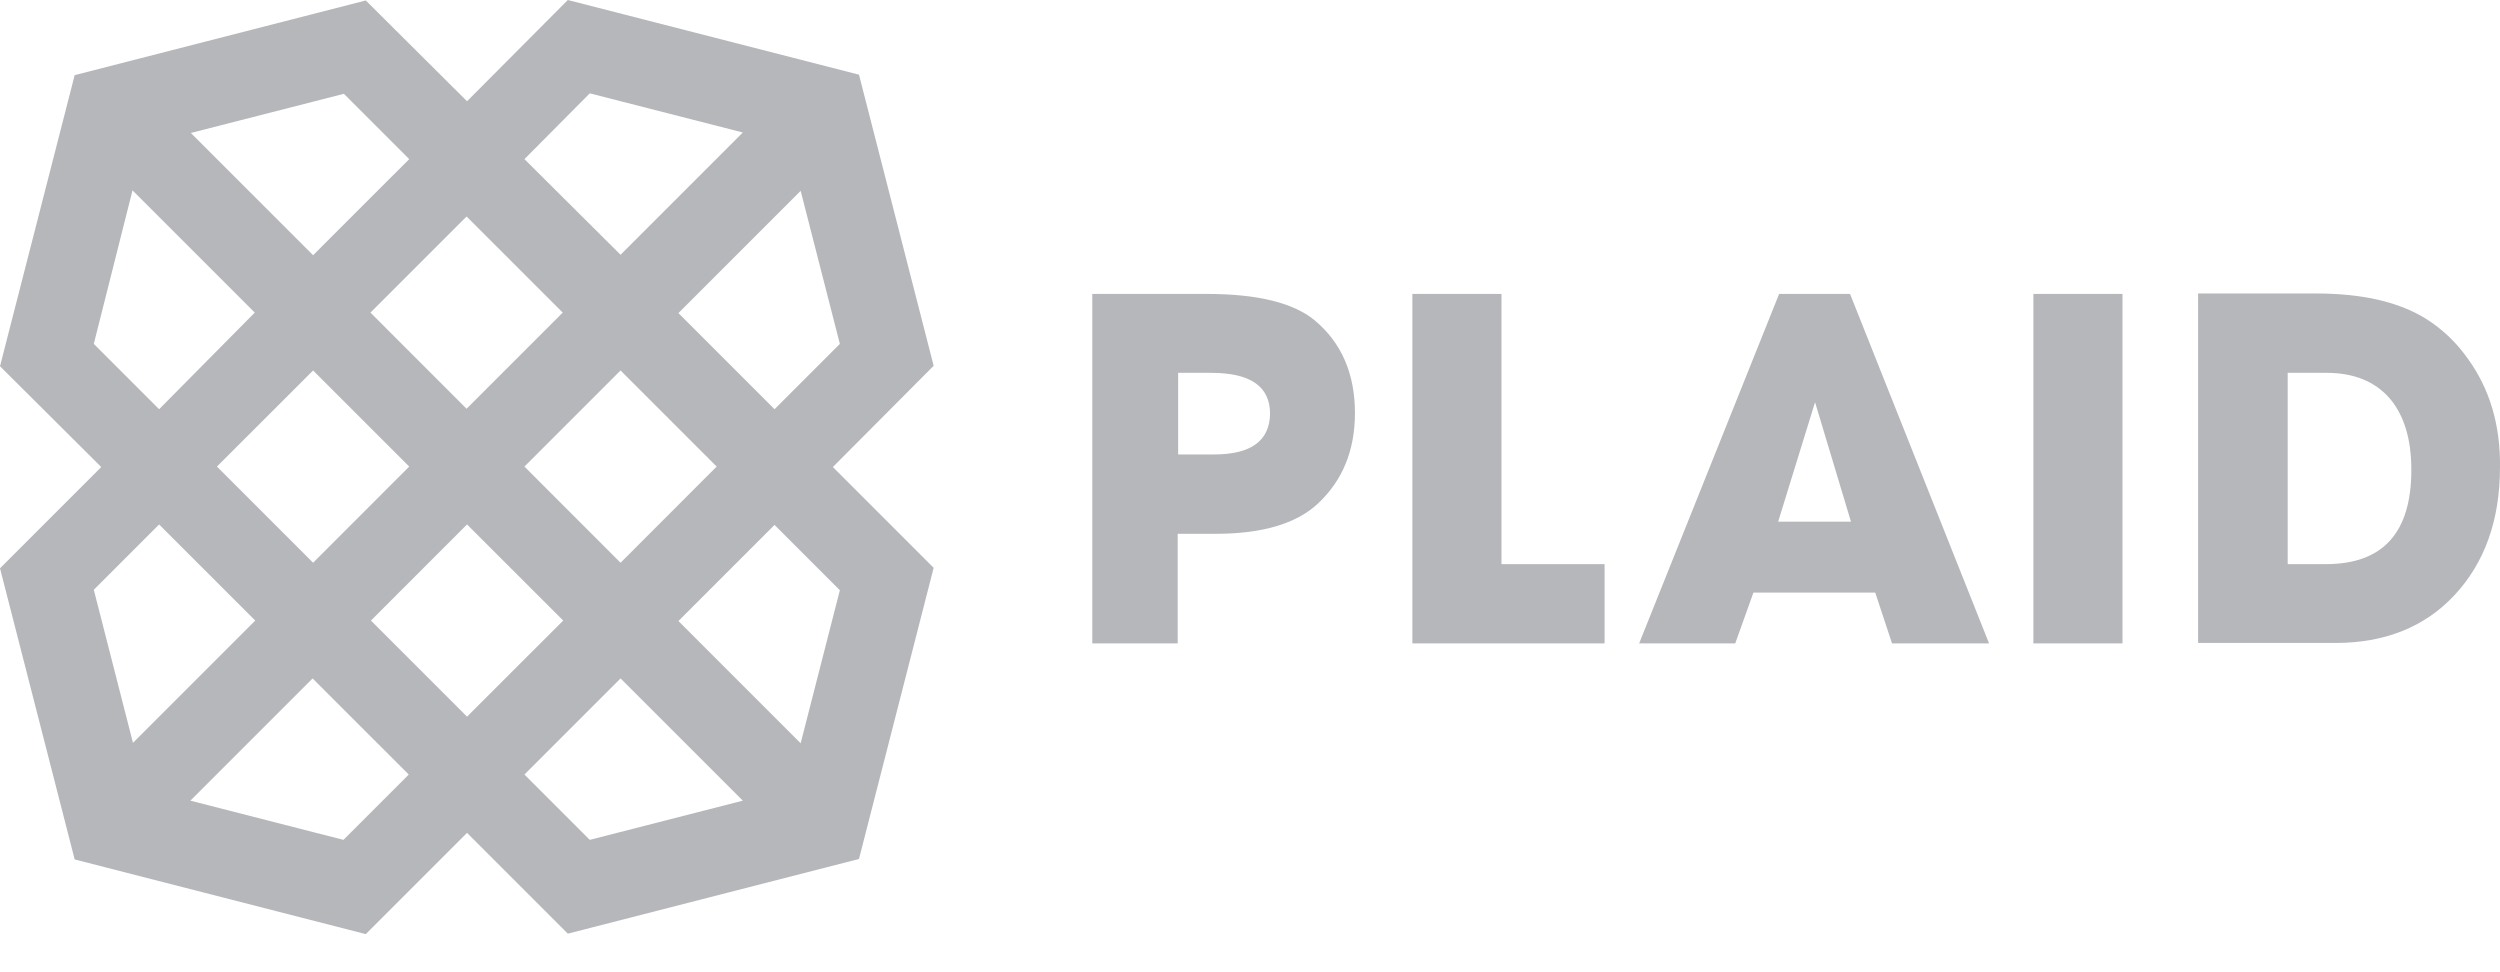 <svg width="54" height="21" viewBox="0 0 54 21" fill="none" xmlns="http://www.w3.org/2000/svg">
<path d="M26.224 9.816H25.448V8.053H26.153C27.01 8.053 27.433 8.345 27.433 8.939C27.423 9.524 27.02 9.816 26.224 9.816ZM28.391 6.914C27.937 6.541 27.161 6.349 26.073 6.349H23.593V13.898H25.438V11.53H26.264C27.272 11.53 28.008 11.308 28.471 10.874C28.995 10.381 29.267 9.736 29.267 8.919C29.267 8.073 28.975 7.397 28.391 6.914ZM32.432 6.349H30.507V13.898H34.659V12.185H32.432V6.349ZM38.408 11.268L39.205 8.688L39.981 11.268H38.408ZM38.429 6.349L35.405 13.898H37.481L37.874 12.8H40.505L40.868 13.898H42.964L39.961 6.349H38.429ZM43.921 13.898H45.846V6.349H43.921V13.898ZM50.24 12.185H49.414V8.053H50.251C50.835 8.053 51.289 8.234 51.611 8.597C51.923 8.96 52.085 9.474 52.085 10.149C52.085 11.509 51.47 12.185 50.24 12.185ZM53.314 7.76C53.062 7.397 52.75 7.105 52.397 6.883C51.813 6.521 51.027 6.339 50.019 6.339H47.479V13.888H50.442C51.51 13.888 52.377 13.545 53.022 12.85C53.667 12.155 54 11.237 54 10.088C54.01 9.181 53.778 8.405 53.314 7.76ZM18.554 18.554L20.167 12.265L17.99 10.088L20.167 7.901L18.554 1.613L12.265 0L10.088 2.187L7.901 0.01L1.613 1.623L0 7.911L2.187 10.088L0 12.275L1.613 18.564L7.901 20.177L10.088 17.99L12.265 20.167L18.554 18.554ZM11.328 16.73L13.404 14.654L16.045 17.294L12.739 18.141L11.328 16.73ZM8.002 6.752L10.078 4.676L12.155 6.752L10.078 8.829L8.002 6.752ZM8.839 10.078L6.763 12.155L4.686 10.078L6.763 8.002L8.839 10.078ZM13.404 8.002L15.48 10.078L13.404 12.155L11.328 10.078L13.404 8.002ZM12.165 13.404L10.088 15.48L8.012 13.404L10.088 11.328L12.165 13.404ZM7.418 18.141L4.112 17.294L6.752 14.654L8.829 16.73L7.418 18.141ZM3.437 11.328L5.513 13.404L2.872 16.045L2.026 12.739L3.437 11.328ZM2.862 4.112L5.503 6.752L3.437 8.839L2.026 7.428L2.862 4.112ZM8.839 3.437L6.763 5.513L4.122 2.872L7.428 2.026L8.839 3.437ZM12.739 2.016L16.045 2.862L13.404 5.503L11.328 3.437L12.739 2.016ZM16.73 8.839L14.654 6.763L17.294 4.122L18.141 7.428L16.73 8.839ZM17.294 16.055L14.654 13.414L16.73 11.338L18.141 12.749L17.294 16.055Z" fill="#494C55" fill-opacity="0.4"/>
</svg>
